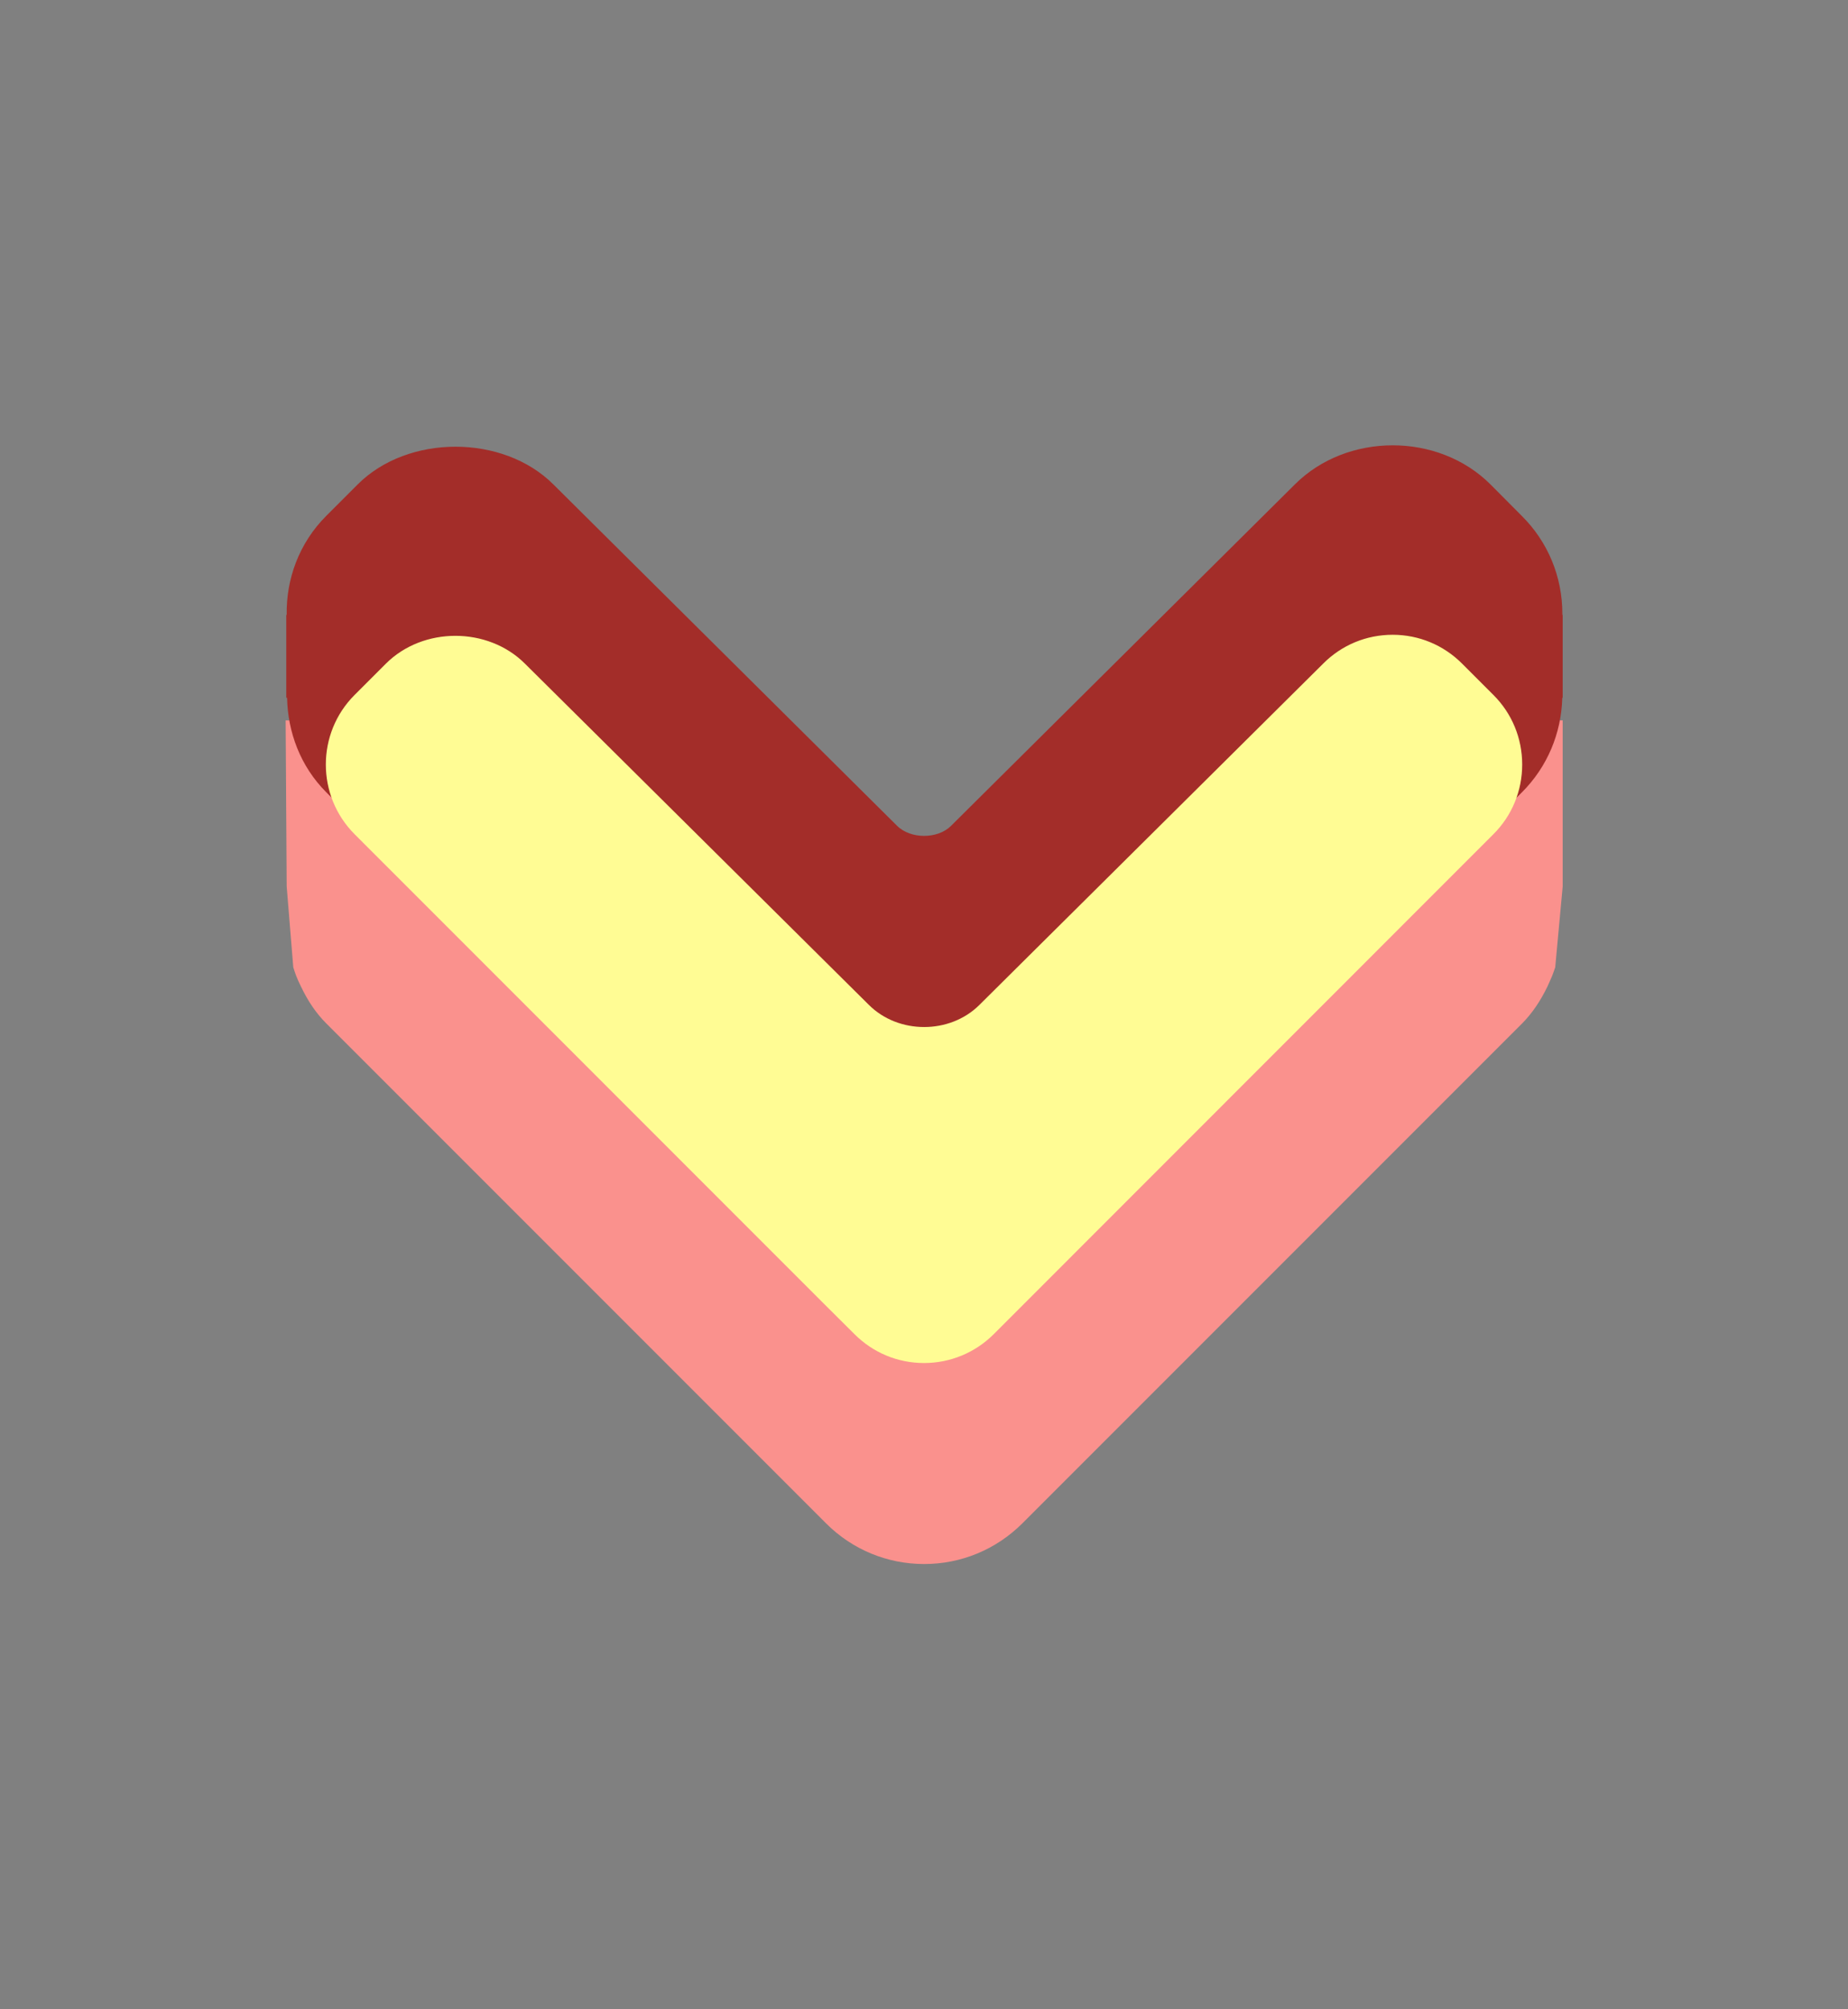 <?xml version="1.0" encoding="utf-8"?>
<!-- Generator: Adobe Illustrator 16.0.0, SVG Export Plug-In . SVG Version: 6.00 Build 0)  -->
<!DOCTYPE svg PUBLIC "-//W3C//DTD SVG 1.1//EN" "http://www.w3.org/Graphics/SVG/1.1/DTD/svg11.dtd">
<svg version="1.1" id="Layer_1" xmlns="http://www.w3.org/2000/svg" xmlns:xlink="http://www.w3.org/1999/xlink" x="0px" y="0px"
	 width="23px" height="25px" viewBox="0 0 23 25" enable-background="new 0 0 23 25" xml:space="preserve">
<rect x="0" y="0" width="23" height="25" fill="#808080" stroke="none"/>
<path fill="#FA918D" d="M16.766,8.963l-0.147,0.229c-0.185,0.284-0.431,0.638-0.503,0.711l-4.278,4.248
	c-0.165,0.166-0.504,0.166-0.672-0.002L6.888,9.903C6.783,9.799,6.472,9.406,6.285,9.16l-0.15-0.197h-2.58l0.013,2.066l0.082,1.006
	c0.011,0.035,0.022,0.069,0.035,0.104c0.018,0.046,0.038,0.09,0.058,0.13c0.089,0.188,0.193,0.34,0.318,0.465l6.222,6.222
	c0.326,0.325,0.76,0.504,1.219,0.504c0.46,0,0.893-0.179,1.221-0.505l6.221-6.221c0.125-0.126,0.229-0.28,0.318-0.465l0.055-0.125
	c0.015-0.036,0.026-0.072,0.039-0.108l0.093-1.007V8.963H16.766z"/>
<path fill="#A32D29" d="M19.445,7.637c0-0.462-0.18-0.896-0.506-1.219L18.553,6.03c-0.65-0.653-1.789-0.651-2.438-0.002
	l-4.279,4.248c-0.165,0.165-0.503,0.167-0.672-0.002L6.889,6.029c-0.627-0.628-1.813-0.628-2.439,0L4.061,6.418
	c-0.34,0.34-0.5,0.787-0.493,1.233H3.563v1.031h0.01c0.009,0.426,0.163,0.85,0.488,1.176l6.221,6.22
	c0.326,0.326,0.759,0.506,1.22,0.506c0.459,0,0.893-0.179,1.221-0.505l6.219-6.221c0.315-0.315,0.49-0.732,0.502-1.176h0.005V7.651
	h-0.003C19.443,7.646,19.445,7.642,19.445,7.637z"/>
<path fill="#FFFC94" d="M18.587,8.647l-0.389-0.389c-0.231-0.232-0.539-0.36-0.865-0.36c-0.328,0-0.635,0.128-0.865,0.359
	l-4.278,4.246c-0.368,0.367-1.008,0.368-1.377-0.001L6.534,8.258c-0.462-0.462-1.269-0.463-1.732,0L4.413,8.647
	c-0.477,0.477-0.477,1.254,0,1.732l5.832,5.833l0.39,0.388c0.231,0.231,0.538,0.359,0.865,0.359s0.635-0.128,0.866-0.357
	l6.221-6.223c0.231-0.23,0.358-0.539,0.358-0.867C18.945,9.186,18.818,8.877,18.587,8.647z"/>
</svg>

